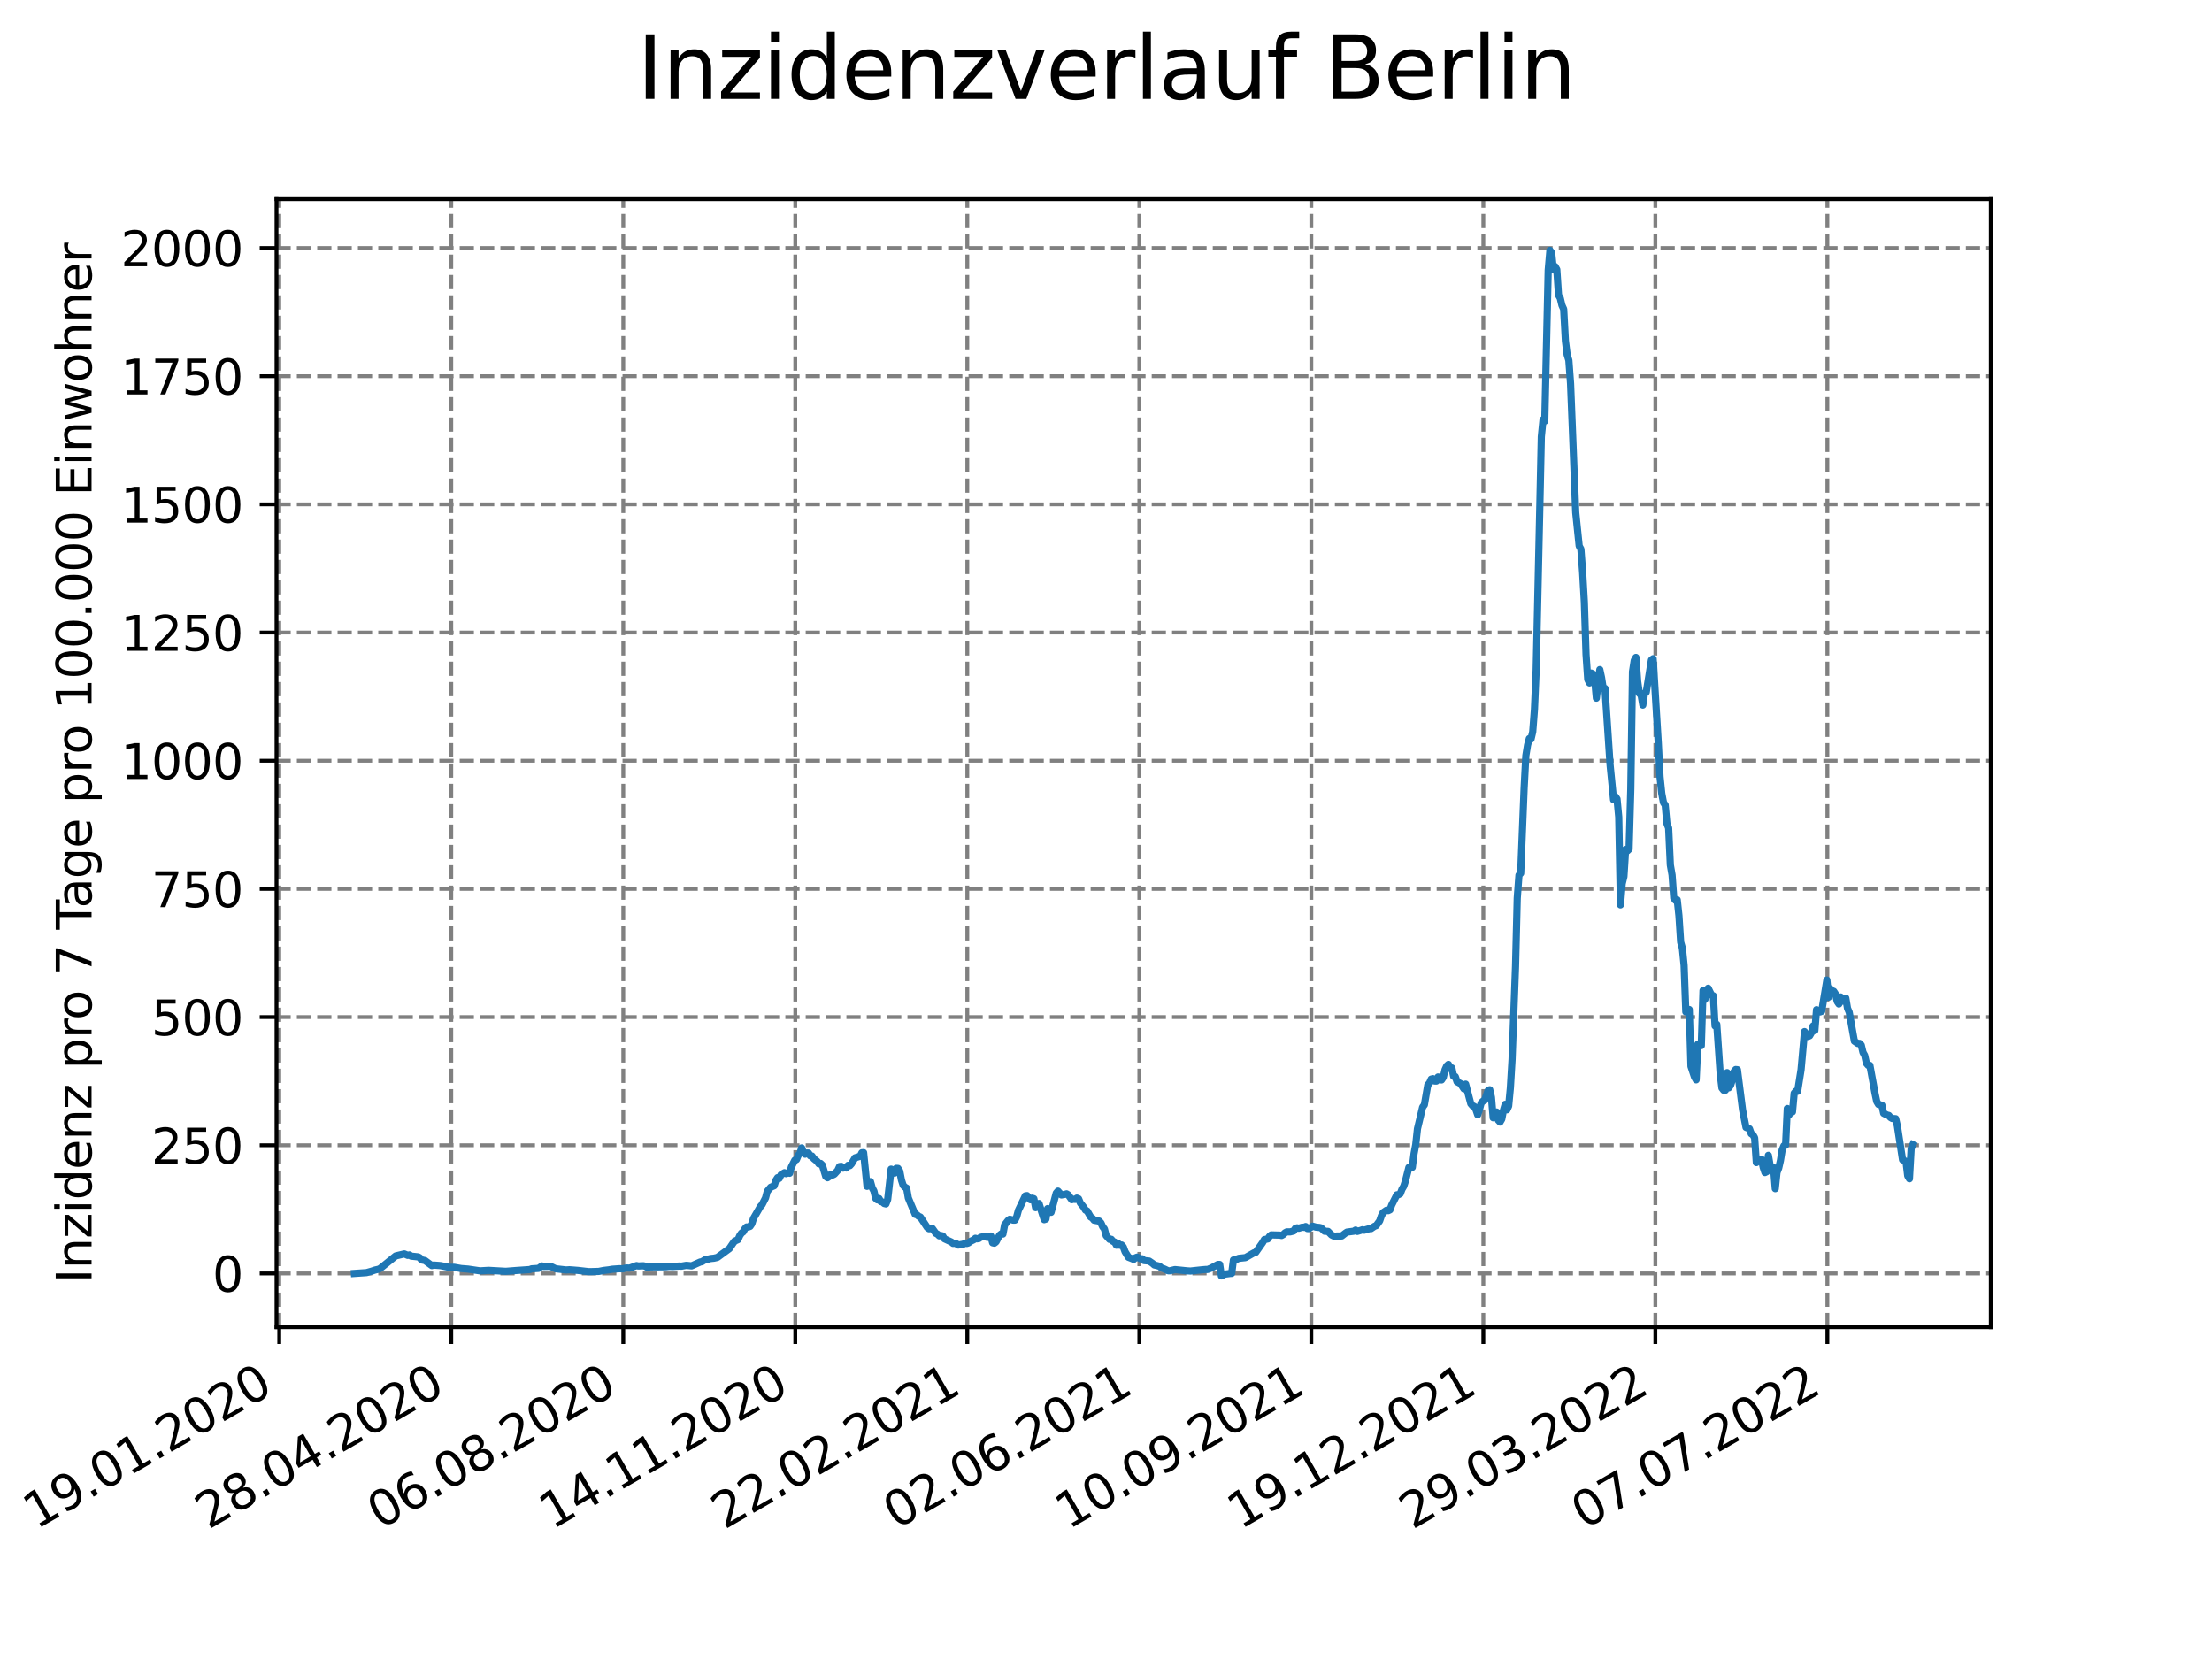 <?xml version="1.0" encoding="utf-8" standalone="no"?>
<!DOCTYPE svg PUBLIC "-//W3C//DTD SVG 1.1//EN"
  "http://www.w3.org/Graphics/SVG/1.1/DTD/svg11.dtd">
<svg xmlns:xlink="http://www.w3.org/1999/xlink" width="460.8pt" height="345.6pt" viewBox="0 0 460.8 345.6" xmlns="http://www.w3.org/2000/svg" version="1.1">
 <defs>
  <style type="text/css">*{stroke-linejoin: round; stroke-linecap: butt}</style>
 </defs>
 <g id="figure_1">
  <g id="patch_1">
   <path d="M 0 345.6 
L 460.8 345.6 
L 460.8 0 
L 0 0 
z
" style="fill: #ffffff"/>
  </g>
  <g id="axes_1">
   <g id="patch_2">
    <path d="M 57.6 276.48 
L 414.72 276.48 
L 414.72 41.472 
L 57.6 41.472 
z
" style="fill: #ffffff"/>
   </g>
   <g id="matplotlib.axis_1">
    <g id="xtick_1">
     <g id="line2d_1">
      <path d="M 58.17 276.48 
L 58.17 41.472 
" clip-path="url(#pa5c25a64e6)" style="fill: none; stroke-dasharray: 2.96,1.28; stroke-dashoffset: 0; stroke: #808080; stroke-width: 0.8"/>
     </g>
     <g id="line2d_2">
      <defs>
       <path id="mf4ead78f71" d="M 0 0 
L 0 3.5 
" style="stroke: #000000; stroke-width: 0.8"/>
      </defs>
      <g>
       <use xlink:href="#mf4ead78f71" x="58.17" y="276.48" style="stroke: #000000; stroke-width: 0.8"/>
      </g>
     </g>
     <g id="text_1">
      <!-- 19.01.2020 -->
      <g transform="translate(7.545 318.689)rotate(-30)scale(0.1 -0.1)">
       <defs>
        <path id="DejaVuSans-31" d="M 794 531 
L 1825 531 
L 1825 4091 
L 703 3866 
L 703 4441 
L 1819 4666 
L 2450 4666 
L 2450 531 
L 3481 531 
L 3481 0 
L 794 0 
L 794 531 
z
" transform="scale(0.016)"/>
        <path id="DejaVuSans-39" d="M 703 97 
L 703 672 
Q 941 559 1184 500 
Q 1428 441 1663 441 
Q 2288 441 2617 861 
Q 2947 1281 2994 2138 
Q 2813 1869 2534 1725 
Q 2256 1581 1919 1581 
Q 1219 1581 811 2004 
Q 403 2428 403 3163 
Q 403 3881 828 4315 
Q 1253 4750 1959 4750 
Q 2769 4750 3195 4129 
Q 3622 3509 3622 2328 
Q 3622 1225 3098 567 
Q 2575 -91 1691 -91 
Q 1453 -91 1209 -44 
Q 966 3 703 97 
z
M 1959 2075 
Q 2384 2075 2632 2365 
Q 2881 2656 2881 3163 
Q 2881 3666 2632 3958 
Q 2384 4250 1959 4250 
Q 1534 4250 1286 3958 
Q 1038 3666 1038 3163 
Q 1038 2656 1286 2365 
Q 1534 2075 1959 2075 
z
" transform="scale(0.016)"/>
        <path id="DejaVuSans-2e" d="M 684 794 
L 1344 794 
L 1344 0 
L 684 0 
L 684 794 
z
" transform="scale(0.016)"/>
        <path id="DejaVuSans-30" d="M 2034 4250 
Q 1547 4250 1301 3770 
Q 1056 3291 1056 2328 
Q 1056 1369 1301 889 
Q 1547 409 2034 409 
Q 2525 409 2770 889 
Q 3016 1369 3016 2328 
Q 3016 3291 2770 3770 
Q 2525 4250 2034 4250 
z
M 2034 4750 
Q 2819 4750 3233 4129 
Q 3647 3509 3647 2328 
Q 3647 1150 3233 529 
Q 2819 -91 2034 -91 
Q 1250 -91 836 529 
Q 422 1150 422 2328 
Q 422 3509 836 4129 
Q 1250 4750 2034 4750 
z
" transform="scale(0.016)"/>
        <path id="DejaVuSans-32" d="M 1228 531 
L 3431 531 
L 3431 0 
L 469 0 
L 469 531 
Q 828 903 1448 1529 
Q 2069 2156 2228 2338 
Q 2531 2678 2651 2914 
Q 2772 3150 2772 3378 
Q 2772 3750 2511 3984 
Q 2250 4219 1831 4219 
Q 1534 4219 1204 4116 
Q 875 4013 500 3803 
L 500 4441 
Q 881 4594 1212 4672 
Q 1544 4750 1819 4750 
Q 2544 4750 2975 4387 
Q 3406 4025 3406 3419 
Q 3406 3131 3298 2873 
Q 3191 2616 2906 2266 
Q 2828 2175 2409 1742 
Q 1991 1309 1228 531 
z
" transform="scale(0.016)"/>
       </defs>
       <use xlink:href="#DejaVuSans-31"/>
       <use xlink:href="#DejaVuSans-39" x="63.623"/>
       <use xlink:href="#DejaVuSans-2e" x="127.246"/>
       <use xlink:href="#DejaVuSans-30" x="159.033"/>
       <use xlink:href="#DejaVuSans-31" x="222.656"/>
       <use xlink:href="#DejaVuSans-2e" x="286.279"/>
       <use xlink:href="#DejaVuSans-32" x="318.066"/>
       <use xlink:href="#DejaVuSans-30" x="381.689"/>
       <use xlink:href="#DejaVuSans-32" x="445.312"/>
       <use xlink:href="#DejaVuSans-30" x="508.936"/>
      </g>
     </g>
    </g>
    <g id="xtick_2">
     <g id="line2d_3">
      <path d="M 94.004 276.48 
L 94.004 41.472 
" clip-path="url(#pa5c25a64e6)" style="fill: none; stroke-dasharray: 2.96,1.28; stroke-dashoffset: 0; stroke: #808080; stroke-width: 0.8"/>
     </g>
     <g id="line2d_4">
      <g>
       <use xlink:href="#mf4ead78f71" x="94.004" y="276.48" style="stroke: #000000; stroke-width: 0.8"/>
      </g>
     </g>
     <g id="text_2">
      <!-- 28.04.2020 -->
      <g transform="translate(43.379 318.689)rotate(-30)scale(0.1 -0.1)">
       <defs>
        <path id="DejaVuSans-38" d="M 2034 2216 
Q 1584 2216 1326 1975 
Q 1069 1734 1069 1313 
Q 1069 891 1326 650 
Q 1584 409 2034 409 
Q 2484 409 2743 651 
Q 3003 894 3003 1313 
Q 3003 1734 2745 1975 
Q 2488 2216 2034 2216 
z
M 1403 2484 
Q 997 2584 770 2862 
Q 544 3141 544 3541 
Q 544 4100 942 4425 
Q 1341 4750 2034 4750 
Q 2731 4750 3128 4425 
Q 3525 4100 3525 3541 
Q 3525 3141 3298 2862 
Q 3072 2584 2669 2484 
Q 3125 2378 3379 2068 
Q 3634 1759 3634 1313 
Q 3634 634 3220 271 
Q 2806 -91 2034 -91 
Q 1263 -91 848 271 
Q 434 634 434 1313 
Q 434 1759 690 2068 
Q 947 2378 1403 2484 
z
M 1172 3481 
Q 1172 3119 1398 2916 
Q 1625 2713 2034 2713 
Q 2441 2713 2670 2916 
Q 2900 3119 2900 3481 
Q 2900 3844 2670 4047 
Q 2441 4250 2034 4250 
Q 1625 4250 1398 4047 
Q 1172 3844 1172 3481 
z
" transform="scale(0.016)"/>
        <path id="DejaVuSans-34" d="M 2419 4116 
L 825 1625 
L 2419 1625 
L 2419 4116 
z
M 2253 4666 
L 3047 4666 
L 3047 1625 
L 3713 1625 
L 3713 1100 
L 3047 1100 
L 3047 0 
L 2419 0 
L 2419 1100 
L 313 1100 
L 313 1709 
L 2253 4666 
z
" transform="scale(0.016)"/>
       </defs>
       <use xlink:href="#DejaVuSans-32"/>
       <use xlink:href="#DejaVuSans-38" x="63.623"/>
       <use xlink:href="#DejaVuSans-2e" x="127.246"/>
       <use xlink:href="#DejaVuSans-30" x="159.033"/>
       <use xlink:href="#DejaVuSans-34" x="222.656"/>
       <use xlink:href="#DejaVuSans-2e" x="286.279"/>
       <use xlink:href="#DejaVuSans-32" x="318.066"/>
       <use xlink:href="#DejaVuSans-30" x="381.689"/>
       <use xlink:href="#DejaVuSans-32" x="445.312"/>
       <use xlink:href="#DejaVuSans-30" x="508.936"/>
      </g>
     </g>
    </g>
    <g id="xtick_3">
     <g id="line2d_5">
      <path d="M 129.838 276.48 
L 129.838 41.472 
" clip-path="url(#pa5c25a64e6)" style="fill: none; stroke-dasharray: 2.96,1.28; stroke-dashoffset: 0; stroke: #808080; stroke-width: 0.8"/>
     </g>
     <g id="line2d_6">
      <g>
       <use xlink:href="#mf4ead78f71" x="129.838" y="276.48" style="stroke: #000000; stroke-width: 0.8"/>
      </g>
     </g>
     <g id="text_3">
      <!-- 06.08.2020 -->
      <g transform="translate(79.213 318.689)rotate(-30)scale(0.1 -0.1)">
       <defs>
        <path id="DejaVuSans-36" d="M 2113 2584 
Q 1688 2584 1439 2293 
Q 1191 2003 1191 1497 
Q 1191 994 1439 701 
Q 1688 409 2113 409 
Q 2538 409 2786 701 
Q 3034 994 3034 1497 
Q 3034 2003 2786 2293 
Q 2538 2584 2113 2584 
z
M 3366 4563 
L 3366 3988 
Q 3128 4100 2886 4159 
Q 2644 4219 2406 4219 
Q 1781 4219 1451 3797 
Q 1122 3375 1075 2522 
Q 1259 2794 1537 2939 
Q 1816 3084 2150 3084 
Q 2853 3084 3261 2657 
Q 3669 2231 3669 1497 
Q 3669 778 3244 343 
Q 2819 -91 2113 -91 
Q 1303 -91 875 529 
Q 447 1150 447 2328 
Q 447 3434 972 4092 
Q 1497 4750 2381 4750 
Q 2619 4750 2861 4703 
Q 3103 4656 3366 4563 
z
" transform="scale(0.016)"/>
       </defs>
       <use xlink:href="#DejaVuSans-30"/>
       <use xlink:href="#DejaVuSans-36" x="63.623"/>
       <use xlink:href="#DejaVuSans-2e" x="127.246"/>
       <use xlink:href="#DejaVuSans-30" x="159.033"/>
       <use xlink:href="#DejaVuSans-38" x="222.656"/>
       <use xlink:href="#DejaVuSans-2e" x="286.279"/>
       <use xlink:href="#DejaVuSans-32" x="318.066"/>
       <use xlink:href="#DejaVuSans-30" x="381.689"/>
       <use xlink:href="#DejaVuSans-32" x="445.312"/>
       <use xlink:href="#DejaVuSans-30" x="508.936"/>
      </g>
     </g>
    </g>
    <g id="xtick_4">
     <g id="line2d_7">
      <path d="M 165.672 276.48 
L 165.672 41.472 
" clip-path="url(#pa5c25a64e6)" style="fill: none; stroke-dasharray: 2.96,1.28; stroke-dashoffset: 0; stroke: #808080; stroke-width: 0.8"/>
     </g>
     <g id="line2d_8">
      <g>
       <use xlink:href="#mf4ead78f71" x="165.672" y="276.48" style="stroke: #000000; stroke-width: 0.8"/>
      </g>
     </g>
     <g id="text_4">
      <!-- 14.11.2020 -->
      <g transform="translate(115.047 318.689)rotate(-30)scale(0.1 -0.1)">
       <use xlink:href="#DejaVuSans-31"/>
       <use xlink:href="#DejaVuSans-34" x="63.623"/>
       <use xlink:href="#DejaVuSans-2e" x="127.246"/>
       <use xlink:href="#DejaVuSans-31" x="159.033"/>
       <use xlink:href="#DejaVuSans-31" x="222.656"/>
       <use xlink:href="#DejaVuSans-2e" x="286.279"/>
       <use xlink:href="#DejaVuSans-32" x="318.066"/>
       <use xlink:href="#DejaVuSans-30" x="381.689"/>
       <use xlink:href="#DejaVuSans-32" x="445.312"/>
       <use xlink:href="#DejaVuSans-30" x="508.936"/>
      </g>
     </g>
    </g>
    <g id="xtick_5">
     <g id="line2d_9">
      <path d="M 201.506 276.48 
L 201.506 41.472 
" clip-path="url(#pa5c25a64e6)" style="fill: none; stroke-dasharray: 2.96,1.28; stroke-dashoffset: 0; stroke: #808080; stroke-width: 0.8"/>
     </g>
     <g id="line2d_10">
      <g>
       <use xlink:href="#mf4ead78f71" x="201.506" y="276.48" style="stroke: #000000; stroke-width: 0.8"/>
      </g>
     </g>
     <g id="text_5">
      <!-- 22.02.2021 -->
      <g transform="translate(150.88 318.689)rotate(-30)scale(0.1 -0.1)">
       <use xlink:href="#DejaVuSans-32"/>
       <use xlink:href="#DejaVuSans-32" x="63.623"/>
       <use xlink:href="#DejaVuSans-2e" x="127.246"/>
       <use xlink:href="#DejaVuSans-30" x="159.033"/>
       <use xlink:href="#DejaVuSans-32" x="222.656"/>
       <use xlink:href="#DejaVuSans-2e" x="286.279"/>
       <use xlink:href="#DejaVuSans-32" x="318.066"/>
       <use xlink:href="#DejaVuSans-30" x="381.689"/>
       <use xlink:href="#DejaVuSans-32" x="445.312"/>
       <use xlink:href="#DejaVuSans-31" x="508.936"/>
      </g>
     </g>
    </g>
    <g id="xtick_6">
     <g id="line2d_11">
      <path d="M 237.34 276.48 
L 237.34 41.472 
" clip-path="url(#pa5c25a64e6)" style="fill: none; stroke-dasharray: 2.96,1.28; stroke-dashoffset: 0; stroke: #808080; stroke-width: 0.8"/>
     </g>
     <g id="line2d_12">
      <g>
       <use xlink:href="#mf4ead78f71" x="237.34" y="276.48" style="stroke: #000000; stroke-width: 0.8"/>
      </g>
     </g>
     <g id="text_6">
      <!-- 02.06.2021 -->
      <g transform="translate(186.714 318.689)rotate(-30)scale(0.1 -0.1)">
       <use xlink:href="#DejaVuSans-30"/>
       <use xlink:href="#DejaVuSans-32" x="63.623"/>
       <use xlink:href="#DejaVuSans-2e" x="127.246"/>
       <use xlink:href="#DejaVuSans-30" x="159.033"/>
       <use xlink:href="#DejaVuSans-36" x="222.656"/>
       <use xlink:href="#DejaVuSans-2e" x="286.279"/>
       <use xlink:href="#DejaVuSans-32" x="318.066"/>
       <use xlink:href="#DejaVuSans-30" x="381.689"/>
       <use xlink:href="#DejaVuSans-32" x="445.312"/>
       <use xlink:href="#DejaVuSans-31" x="508.936"/>
      </g>
     </g>
    </g>
    <g id="xtick_7">
     <g id="line2d_13">
      <path d="M 273.173 276.48 
L 273.173 41.472 
" clip-path="url(#pa5c25a64e6)" style="fill: none; stroke-dasharray: 2.96,1.28; stroke-dashoffset: 0; stroke: #808080; stroke-width: 0.8"/>
     </g>
     <g id="line2d_14">
      <g>
       <use xlink:href="#mf4ead78f71" x="273.173" y="276.48" style="stroke: #000000; stroke-width: 0.8"/>
      </g>
     </g>
     <g id="text_7">
      <!-- 10.09.2021 -->
      <g transform="translate(222.548 318.689)rotate(-30)scale(0.1 -0.1)">
       <use xlink:href="#DejaVuSans-31"/>
       <use xlink:href="#DejaVuSans-30" x="63.623"/>
       <use xlink:href="#DejaVuSans-2e" x="127.246"/>
       <use xlink:href="#DejaVuSans-30" x="159.033"/>
       <use xlink:href="#DejaVuSans-39" x="222.656"/>
       <use xlink:href="#DejaVuSans-2e" x="286.279"/>
       <use xlink:href="#DejaVuSans-32" x="318.066"/>
       <use xlink:href="#DejaVuSans-30" x="381.689"/>
       <use xlink:href="#DejaVuSans-32" x="445.312"/>
       <use xlink:href="#DejaVuSans-31" x="508.936"/>
      </g>
     </g>
    </g>
    <g id="xtick_8">
     <g id="line2d_15">
      <path d="M 309.007 276.48 
L 309.007 41.472 
" clip-path="url(#pa5c25a64e6)" style="fill: none; stroke-dasharray: 2.96,1.28; stroke-dashoffset: 0; stroke: #808080; stroke-width: 0.8"/>
     </g>
     <g id="line2d_16">
      <g>
       <use xlink:href="#mf4ead78f71" x="309.007" y="276.48" style="stroke: #000000; stroke-width: 0.8"/>
      </g>
     </g>
     <g id="text_8">
      <!-- 19.12.2021 -->
      <g transform="translate(258.382 318.689)rotate(-30)scale(0.1 -0.1)">
       <use xlink:href="#DejaVuSans-31"/>
       <use xlink:href="#DejaVuSans-39" x="63.623"/>
       <use xlink:href="#DejaVuSans-2e" x="127.246"/>
       <use xlink:href="#DejaVuSans-31" x="159.033"/>
       <use xlink:href="#DejaVuSans-32" x="222.656"/>
       <use xlink:href="#DejaVuSans-2e" x="286.279"/>
       <use xlink:href="#DejaVuSans-32" x="318.066"/>
       <use xlink:href="#DejaVuSans-30" x="381.689"/>
       <use xlink:href="#DejaVuSans-32" x="445.312"/>
       <use xlink:href="#DejaVuSans-31" x="508.936"/>
      </g>
     </g>
    </g>
    <g id="xtick_9">
     <g id="line2d_17">
      <path d="M 344.841 276.48 
L 344.841 41.472 
" clip-path="url(#pa5c25a64e6)" style="fill: none; stroke-dasharray: 2.96,1.28; stroke-dashoffset: 0; stroke: #808080; stroke-width: 0.8"/>
     </g>
     <g id="line2d_18">
      <g>
       <use xlink:href="#mf4ead78f71" x="344.841" y="276.48" style="stroke: #000000; stroke-width: 0.8"/>
      </g>
     </g>
     <g id="text_9">
      <!-- 29.03.2022 -->
      <g transform="translate(294.216 318.689)rotate(-30)scale(0.1 -0.1)">
       <defs>
        <path id="DejaVuSans-33" d="M 2597 2516 
Q 3050 2419 3304 2112 
Q 3559 1806 3559 1356 
Q 3559 666 3084 287 
Q 2609 -91 1734 -91 
Q 1441 -91 1130 -33 
Q 819 25 488 141 
L 488 750 
Q 750 597 1062 519 
Q 1375 441 1716 441 
Q 2309 441 2620 675 
Q 2931 909 2931 1356 
Q 2931 1769 2642 2001 
Q 2353 2234 1838 2234 
L 1294 2234 
L 1294 2753 
L 1863 2753 
Q 2328 2753 2575 2939 
Q 2822 3125 2822 3475 
Q 2822 3834 2567 4026 
Q 2313 4219 1838 4219 
Q 1578 4219 1281 4162 
Q 984 4106 628 3988 
L 628 4550 
Q 988 4650 1302 4700 
Q 1616 4750 1894 4750 
Q 2613 4750 3031 4423 
Q 3450 4097 3450 3541 
Q 3450 3153 3228 2886 
Q 3006 2619 2597 2516 
z
" transform="scale(0.016)"/>
       </defs>
       <use xlink:href="#DejaVuSans-32"/>
       <use xlink:href="#DejaVuSans-39" x="63.623"/>
       <use xlink:href="#DejaVuSans-2e" x="127.246"/>
       <use xlink:href="#DejaVuSans-30" x="159.033"/>
       <use xlink:href="#DejaVuSans-33" x="222.656"/>
       <use xlink:href="#DejaVuSans-2e" x="286.279"/>
       <use xlink:href="#DejaVuSans-32" x="318.066"/>
       <use xlink:href="#DejaVuSans-30" x="381.689"/>
       <use xlink:href="#DejaVuSans-32" x="445.312"/>
       <use xlink:href="#DejaVuSans-32" x="508.936"/>
      </g>
     </g>
    </g>
    <g id="xtick_10">
     <g id="line2d_19">
      <path d="M 380.675 276.48 
L 380.675 41.472 
" clip-path="url(#pa5c25a64e6)" style="fill: none; stroke-dasharray: 2.96,1.28; stroke-dashoffset: 0; stroke: #808080; stroke-width: 0.8"/>
     </g>
     <g id="line2d_20">
      <g>
       <use xlink:href="#mf4ead78f71" x="380.675" y="276.48" style="stroke: #000000; stroke-width: 0.8"/>
      </g>
     </g>
     <g id="text_10">
      <!-- 07.07.2022 -->
      <g transform="translate(330.05 318.689)rotate(-30)scale(0.1 -0.1)">
       <defs>
        <path id="DejaVuSans-37" d="M 525 4666 
L 3525 4666 
L 3525 4397 
L 1831 0 
L 1172 0 
L 2766 4134 
L 525 4134 
L 525 4666 
z
" transform="scale(0.016)"/>
       </defs>
       <use xlink:href="#DejaVuSans-30"/>
       <use xlink:href="#DejaVuSans-37" x="63.623"/>
       <use xlink:href="#DejaVuSans-2e" x="127.246"/>
       <use xlink:href="#DejaVuSans-30" x="159.033"/>
       <use xlink:href="#DejaVuSans-37" x="222.656"/>
       <use xlink:href="#DejaVuSans-2e" x="286.279"/>
       <use xlink:href="#DejaVuSans-32" x="318.066"/>
       <use xlink:href="#DejaVuSans-30" x="381.689"/>
       <use xlink:href="#DejaVuSans-32" x="445.312"/>
       <use xlink:href="#DejaVuSans-32" x="508.936"/>
      </g>
     </g>
    </g>
   </g>
   <g id="matplotlib.axis_2">
    <g id="ytick_1">
     <g id="line2d_21">
      <path d="M 57.6 265.286 
L 414.72 265.286 
" clip-path="url(#pa5c25a64e6)" style="fill: none; stroke-dasharray: 2.96,1.28; stroke-dashoffset: 0; stroke: #808080; stroke-width: 0.8"/>
     </g>
     <g id="line2d_22">
      <defs>
       <path id="m707bd534f4" d="M 0 0 
L -3.5 0 
" style="stroke: #000000; stroke-width: 0.8"/>
      </defs>
      <g>
       <use xlink:href="#m707bd534f4" x="57.6" y="265.286" style="stroke: #000000; stroke-width: 0.8"/>
      </g>
     </g>
     <g id="text_11">
      <!-- 0 -->
      <g transform="translate(44.237 269.085)scale(0.1 -0.1)">
       <use xlink:href="#DejaVuSans-30"/>
      </g>
     </g>
    </g>
    <g id="ytick_2">
     <g id="line2d_23">
      <path d="M 57.6 238.583 
L 414.72 238.583 
" clip-path="url(#pa5c25a64e6)" style="fill: none; stroke-dasharray: 2.96,1.28; stroke-dashoffset: 0; stroke: #808080; stroke-width: 0.8"/>
     </g>
     <g id="line2d_24">
      <g>
       <use xlink:href="#m707bd534f4" x="57.6" y="238.583" style="stroke: #000000; stroke-width: 0.8"/>
      </g>
     </g>
     <g id="text_12">
      <!-- 250 -->
      <g transform="translate(31.512 242.382)scale(0.1 -0.1)">
       <defs>
        <path id="DejaVuSans-35" d="M 691 4666 
L 3169 4666 
L 3169 4134 
L 1269 4134 
L 1269 2991 
Q 1406 3038 1543 3061 
Q 1681 3084 1819 3084 
Q 2600 3084 3056 2656 
Q 3513 2228 3513 1497 
Q 3513 744 3044 326 
Q 2575 -91 1722 -91 
Q 1428 -91 1123 -41 
Q 819 9 494 109 
L 494 744 
Q 775 591 1075 516 
Q 1375 441 1709 441 
Q 2250 441 2565 725 
Q 2881 1009 2881 1497 
Q 2881 1984 2565 2268 
Q 2250 2553 1709 2553 
Q 1456 2553 1204 2497 
Q 953 2441 691 2322 
L 691 4666 
z
" transform="scale(0.016)"/>
       </defs>
       <use xlink:href="#DejaVuSans-32"/>
       <use xlink:href="#DejaVuSans-35" x="63.623"/>
       <use xlink:href="#DejaVuSans-30" x="127.246"/>
      </g>
     </g>
    </g>
    <g id="ytick_3">
     <g id="line2d_25">
      <path d="M 57.6 211.88 
L 414.72 211.88 
" clip-path="url(#pa5c25a64e6)" style="fill: none; stroke-dasharray: 2.96,1.28; stroke-dashoffset: 0; stroke: #808080; stroke-width: 0.8"/>
     </g>
     <g id="line2d_26">
      <g>
       <use xlink:href="#m707bd534f4" x="57.6" y="211.88" style="stroke: #000000; stroke-width: 0.8"/>
      </g>
     </g>
     <g id="text_13">
      <!-- 500 -->
      <g transform="translate(31.512 215.679)scale(0.1 -0.1)">
       <use xlink:href="#DejaVuSans-35"/>
       <use xlink:href="#DejaVuSans-30" x="63.623"/>
       <use xlink:href="#DejaVuSans-30" x="127.246"/>
      </g>
     </g>
    </g>
    <g id="ytick_4">
     <g id="line2d_27">
      <path d="M 57.6 185.177 
L 414.72 185.177 
" clip-path="url(#pa5c25a64e6)" style="fill: none; stroke-dasharray: 2.96,1.28; stroke-dashoffset: 0; stroke: #808080; stroke-width: 0.8"/>
     </g>
     <g id="line2d_28">
      <g>
       <use xlink:href="#m707bd534f4" x="57.6" y="185.177" style="stroke: #000000; stroke-width: 0.8"/>
      </g>
     </g>
     <g id="text_14">
      <!-- 750 -->
      <g transform="translate(31.512 188.976)scale(0.1 -0.1)">
       <use xlink:href="#DejaVuSans-37"/>
       <use xlink:href="#DejaVuSans-35" x="63.623"/>
       <use xlink:href="#DejaVuSans-30" x="127.246"/>
      </g>
     </g>
    </g>
    <g id="ytick_5">
     <g id="line2d_29">
      <path d="M 57.6 158.474 
L 414.72 158.474 
" clip-path="url(#pa5c25a64e6)" style="fill: none; stroke-dasharray: 2.96,1.28; stroke-dashoffset: 0; stroke: #808080; stroke-width: 0.8"/>
     </g>
     <g id="line2d_30">
      <g>
       <use xlink:href="#m707bd534f4" x="57.6" y="158.474" style="stroke: #000000; stroke-width: 0.8"/>
      </g>
     </g>
     <g id="text_15">
      <!-- 1000 -->
      <g transform="translate(25.15 162.273)scale(0.1 -0.1)">
       <use xlink:href="#DejaVuSans-31"/>
       <use xlink:href="#DejaVuSans-30" x="63.623"/>
       <use xlink:href="#DejaVuSans-30" x="127.246"/>
       <use xlink:href="#DejaVuSans-30" x="190.869"/>
      </g>
     </g>
    </g>
    <g id="ytick_6">
     <g id="line2d_31">
      <path d="M 57.6 131.771 
L 414.72 131.771 
" clip-path="url(#pa5c25a64e6)" style="fill: none; stroke-dasharray: 2.96,1.28; stroke-dashoffset: 0; stroke: #808080; stroke-width: 0.8"/>
     </g>
     <g id="line2d_32">
      <g>
       <use xlink:href="#m707bd534f4" x="57.6" y="131.771" style="stroke: #000000; stroke-width: 0.8"/>
      </g>
     </g>
     <g id="text_16">
      <!-- 1250 -->
      <g transform="translate(25.15 135.571)scale(0.1 -0.1)">
       <use xlink:href="#DejaVuSans-31"/>
       <use xlink:href="#DejaVuSans-32" x="63.623"/>
       <use xlink:href="#DejaVuSans-35" x="127.246"/>
       <use xlink:href="#DejaVuSans-30" x="190.869"/>
      </g>
     </g>
    </g>
    <g id="ytick_7">
     <g id="line2d_33">
      <path d="M 57.6 105.068 
L 414.72 105.068 
" clip-path="url(#pa5c25a64e6)" style="fill: none; stroke-dasharray: 2.96,1.28; stroke-dashoffset: 0; stroke: #808080; stroke-width: 0.8"/>
     </g>
     <g id="line2d_34">
      <g>
       <use xlink:href="#m707bd534f4" x="57.6" y="105.068" style="stroke: #000000; stroke-width: 0.8"/>
      </g>
     </g>
     <g id="text_17">
      <!-- 1500 -->
      <g transform="translate(25.15 108.868)scale(0.1 -0.1)">
       <use xlink:href="#DejaVuSans-31"/>
       <use xlink:href="#DejaVuSans-35" x="63.623"/>
       <use xlink:href="#DejaVuSans-30" x="127.246"/>
       <use xlink:href="#DejaVuSans-30" x="190.869"/>
      </g>
     </g>
    </g>
    <g id="ytick_8">
     <g id="line2d_35">
      <path d="M 57.6 78.366 
L 414.72 78.366 
" clip-path="url(#pa5c25a64e6)" style="fill: none; stroke-dasharray: 2.96,1.28; stroke-dashoffset: 0; stroke: #808080; stroke-width: 0.8"/>
     </g>
     <g id="line2d_36">
      <g>
       <use xlink:href="#m707bd534f4" x="57.6" y="78.366" style="stroke: #000000; stroke-width: 0.8"/>
      </g>
     </g>
     <g id="text_18">
      <!-- 1750 -->
      <g transform="translate(25.15 82.165)scale(0.1 -0.1)">
       <use xlink:href="#DejaVuSans-31"/>
       <use xlink:href="#DejaVuSans-37" x="63.623"/>
       <use xlink:href="#DejaVuSans-35" x="127.246"/>
       <use xlink:href="#DejaVuSans-30" x="190.869"/>
      </g>
     </g>
    </g>
    <g id="ytick_9">
     <g id="line2d_37">
      <path d="M 57.6 51.663 
L 414.72 51.663 
" clip-path="url(#pa5c25a64e6)" style="fill: none; stroke-dasharray: 2.96,1.28; stroke-dashoffset: 0; stroke: #808080; stroke-width: 0.8"/>
     </g>
     <g id="line2d_38">
      <g>
       <use xlink:href="#m707bd534f4" x="57.6" y="51.663" style="stroke: #000000; stroke-width: 0.8"/>
      </g>
     </g>
     <g id="text_19">
      <!-- 2000 -->
      <g transform="translate(25.15 55.462)scale(0.1 -0.1)">
       <use xlink:href="#DejaVuSans-32"/>
       <use xlink:href="#DejaVuSans-30" x="63.623"/>
       <use xlink:href="#DejaVuSans-30" x="127.246"/>
       <use xlink:href="#DejaVuSans-30" x="190.869"/>
      </g>
     </g>
    </g>
    <g id="text_20">
     <!-- Inzidenz pro 7 Tage pro 100.000 Einwohner -->
     <g transform="translate(19.07 267.301)rotate(-90)scale(0.1 -0.1)">
      <defs>
       <path id="DejaVuSans-49" d="M 628 4666 
L 1259 4666 
L 1259 0 
L 628 0 
L 628 4666 
z
" transform="scale(0.016)"/>
       <path id="DejaVuSans-6e" d="M 3513 2113 
L 3513 0 
L 2938 0 
L 2938 2094 
Q 2938 2591 2744 2837 
Q 2550 3084 2163 3084 
Q 1697 3084 1428 2787 
Q 1159 2491 1159 1978 
L 1159 0 
L 581 0 
L 581 3500 
L 1159 3500 
L 1159 2956 
Q 1366 3272 1645 3428 
Q 1925 3584 2291 3584 
Q 2894 3584 3203 3211 
Q 3513 2838 3513 2113 
z
" transform="scale(0.016)"/>
       <path id="DejaVuSans-7a" d="M 353 3500 
L 3084 3500 
L 3084 2975 
L 922 459 
L 3084 459 
L 3084 0 
L 275 0 
L 275 525 
L 2438 3041 
L 353 3041 
L 353 3500 
z
" transform="scale(0.016)"/>
       <path id="DejaVuSans-69" d="M 603 3500 
L 1178 3500 
L 1178 0 
L 603 0 
L 603 3500 
z
M 603 4863 
L 1178 4863 
L 1178 4134 
L 603 4134 
L 603 4863 
z
" transform="scale(0.016)"/>
       <path id="DejaVuSans-64" d="M 2906 2969 
L 2906 4863 
L 3481 4863 
L 3481 0 
L 2906 0 
L 2906 525 
Q 2725 213 2448 61 
Q 2172 -91 1784 -91 
Q 1150 -91 751 415 
Q 353 922 353 1747 
Q 353 2572 751 3078 
Q 1150 3584 1784 3584 
Q 2172 3584 2448 3432 
Q 2725 3281 2906 2969 
z
M 947 1747 
Q 947 1113 1208 752 
Q 1469 391 1925 391 
Q 2381 391 2643 752 
Q 2906 1113 2906 1747 
Q 2906 2381 2643 2742 
Q 2381 3103 1925 3103 
Q 1469 3103 1208 2742 
Q 947 2381 947 1747 
z
" transform="scale(0.016)"/>
       <path id="DejaVuSans-65" d="M 3597 1894 
L 3597 1613 
L 953 1613 
Q 991 1019 1311 708 
Q 1631 397 2203 397 
Q 2534 397 2845 478 
Q 3156 559 3463 722 
L 3463 178 
Q 3153 47 2828 -22 
Q 2503 -91 2169 -91 
Q 1331 -91 842 396 
Q 353 884 353 1716 
Q 353 2575 817 3079 
Q 1281 3584 2069 3584 
Q 2775 3584 3186 3129 
Q 3597 2675 3597 1894 
z
M 3022 2063 
Q 3016 2534 2758 2815 
Q 2500 3097 2075 3097 
Q 1594 3097 1305 2825 
Q 1016 2553 972 2059 
L 3022 2063 
z
" transform="scale(0.016)"/>
       <path id="DejaVuSans-20" transform="scale(0.016)"/>
       <path id="DejaVuSans-70" d="M 1159 525 
L 1159 -1331 
L 581 -1331 
L 581 3500 
L 1159 3500 
L 1159 2969 
Q 1341 3281 1617 3432 
Q 1894 3584 2278 3584 
Q 2916 3584 3314 3078 
Q 3713 2572 3713 1747 
Q 3713 922 3314 415 
Q 2916 -91 2278 -91 
Q 1894 -91 1617 61 
Q 1341 213 1159 525 
z
M 3116 1747 
Q 3116 2381 2855 2742 
Q 2594 3103 2138 3103 
Q 1681 3103 1420 2742 
Q 1159 2381 1159 1747 
Q 1159 1113 1420 752 
Q 1681 391 2138 391 
Q 2594 391 2855 752 
Q 3116 1113 3116 1747 
z
" transform="scale(0.016)"/>
       <path id="DejaVuSans-72" d="M 2631 2963 
Q 2534 3019 2420 3045 
Q 2306 3072 2169 3072 
Q 1681 3072 1420 2755 
Q 1159 2438 1159 1844 
L 1159 0 
L 581 0 
L 581 3500 
L 1159 3500 
L 1159 2956 
Q 1341 3275 1631 3429 
Q 1922 3584 2338 3584 
Q 2397 3584 2469 3576 
Q 2541 3569 2628 3553 
L 2631 2963 
z
" transform="scale(0.016)"/>
       <path id="DejaVuSans-6f" d="M 1959 3097 
Q 1497 3097 1228 2736 
Q 959 2375 959 1747 
Q 959 1119 1226 758 
Q 1494 397 1959 397 
Q 2419 397 2687 759 
Q 2956 1122 2956 1747 
Q 2956 2369 2687 2733 
Q 2419 3097 1959 3097 
z
M 1959 3584 
Q 2709 3584 3137 3096 
Q 3566 2609 3566 1747 
Q 3566 888 3137 398 
Q 2709 -91 1959 -91 
Q 1206 -91 779 398 
Q 353 888 353 1747 
Q 353 2609 779 3096 
Q 1206 3584 1959 3584 
z
" transform="scale(0.016)"/>
       <path id="DejaVuSans-54" d="M -19 4666 
L 3928 4666 
L 3928 4134 
L 2272 4134 
L 2272 0 
L 1638 0 
L 1638 4134 
L -19 4134 
L -19 4666 
z
" transform="scale(0.016)"/>
       <path id="DejaVuSans-61" d="M 2194 1759 
Q 1497 1759 1228 1600 
Q 959 1441 959 1056 
Q 959 750 1161 570 
Q 1363 391 1709 391 
Q 2188 391 2477 730 
Q 2766 1069 2766 1631 
L 2766 1759 
L 2194 1759 
z
M 3341 1997 
L 3341 0 
L 2766 0 
L 2766 531 
Q 2569 213 2275 61 
Q 1981 -91 1556 -91 
Q 1019 -91 701 211 
Q 384 513 384 1019 
Q 384 1609 779 1909 
Q 1175 2209 1959 2209 
L 2766 2209 
L 2766 2266 
Q 2766 2663 2505 2880 
Q 2244 3097 1772 3097 
Q 1472 3097 1187 3025 
Q 903 2953 641 2809 
L 641 3341 
Q 956 3463 1253 3523 
Q 1550 3584 1831 3584 
Q 2591 3584 2966 3190 
Q 3341 2797 3341 1997 
z
" transform="scale(0.016)"/>
       <path id="DejaVuSans-67" d="M 2906 1791 
Q 2906 2416 2648 2759 
Q 2391 3103 1925 3103 
Q 1463 3103 1205 2759 
Q 947 2416 947 1791 
Q 947 1169 1205 825 
Q 1463 481 1925 481 
Q 2391 481 2648 825 
Q 2906 1169 2906 1791 
z
M 3481 434 
Q 3481 -459 3084 -895 
Q 2688 -1331 1869 -1331 
Q 1566 -1331 1297 -1286 
Q 1028 -1241 775 -1147 
L 775 -588 
Q 1028 -725 1275 -790 
Q 1522 -856 1778 -856 
Q 2344 -856 2625 -561 
Q 2906 -266 2906 331 
L 2906 616 
Q 2728 306 2450 153 
Q 2172 0 1784 0 
Q 1141 0 747 490 
Q 353 981 353 1791 
Q 353 2603 747 3093 
Q 1141 3584 1784 3584 
Q 2172 3584 2450 3431 
Q 2728 3278 2906 2969 
L 2906 3500 
L 3481 3500 
L 3481 434 
z
" transform="scale(0.016)"/>
       <path id="DejaVuSans-45" d="M 628 4666 
L 3578 4666 
L 3578 4134 
L 1259 4134 
L 1259 2753 
L 3481 2753 
L 3481 2222 
L 1259 2222 
L 1259 531 
L 3634 531 
L 3634 0 
L 628 0 
L 628 4666 
z
" transform="scale(0.016)"/>
       <path id="DejaVuSans-77" d="M 269 3500 
L 844 3500 
L 1563 769 
L 2278 3500 
L 2956 3500 
L 3675 769 
L 4391 3500 
L 4966 3500 
L 4050 0 
L 3372 0 
L 2619 2869 
L 1863 0 
L 1184 0 
L 269 3500 
z
" transform="scale(0.016)"/>
       <path id="DejaVuSans-68" d="M 3513 2113 
L 3513 0 
L 2938 0 
L 2938 2094 
Q 2938 2591 2744 2837 
Q 2550 3084 2163 3084 
Q 1697 3084 1428 2787 
Q 1159 2491 1159 1978 
L 1159 0 
L 581 0 
L 581 4863 
L 1159 4863 
L 1159 2956 
Q 1366 3272 1645 3428 
Q 1925 3584 2291 3584 
Q 2894 3584 3203 3211 
Q 3513 2838 3513 2113 
z
" transform="scale(0.016)"/>
      </defs>
      <use xlink:href="#DejaVuSans-49"/>
      <use xlink:href="#DejaVuSans-6e" x="29.492"/>
      <use xlink:href="#DejaVuSans-7a" x="92.871"/>
      <use xlink:href="#DejaVuSans-69" x="145.361"/>
      <use xlink:href="#DejaVuSans-64" x="173.145"/>
      <use xlink:href="#DejaVuSans-65" x="236.621"/>
      <use xlink:href="#DejaVuSans-6e" x="298.145"/>
      <use xlink:href="#DejaVuSans-7a" x="361.523"/>
      <use xlink:href="#DejaVuSans-20" x="414.014"/>
      <use xlink:href="#DejaVuSans-70" x="445.801"/>
      <use xlink:href="#DejaVuSans-72" x="509.277"/>
      <use xlink:href="#DejaVuSans-6f" x="548.141"/>
      <use xlink:href="#DejaVuSans-20" x="609.322"/>
      <use xlink:href="#DejaVuSans-37" x="641.109"/>
      <use xlink:href="#DejaVuSans-20" x="704.732"/>
      <use xlink:href="#DejaVuSans-54" x="736.52"/>
      <use xlink:href="#DejaVuSans-61" x="781.104"/>
      <use xlink:href="#DejaVuSans-67" x="842.383"/>
      <use xlink:href="#DejaVuSans-65" x="905.859"/>
      <use xlink:href="#DejaVuSans-20" x="967.383"/>
      <use xlink:href="#DejaVuSans-70" x="999.17"/>
      <use xlink:href="#DejaVuSans-72" x="1062.646"/>
      <use xlink:href="#DejaVuSans-6f" x="1101.51"/>
      <use xlink:href="#DejaVuSans-20" x="1162.691"/>
      <use xlink:href="#DejaVuSans-31" x="1194.479"/>
      <use xlink:href="#DejaVuSans-30" x="1258.102"/>
      <use xlink:href="#DejaVuSans-30" x="1321.725"/>
      <use xlink:href="#DejaVuSans-2e" x="1385.348"/>
      <use xlink:href="#DejaVuSans-30" x="1417.135"/>
      <use xlink:href="#DejaVuSans-30" x="1480.758"/>
      <use xlink:href="#DejaVuSans-30" x="1544.381"/>
      <use xlink:href="#DejaVuSans-20" x="1608.004"/>
      <use xlink:href="#DejaVuSans-45" x="1639.791"/>
      <use xlink:href="#DejaVuSans-69" x="1702.975"/>
      <use xlink:href="#DejaVuSans-6e" x="1730.758"/>
      <use xlink:href="#DejaVuSans-77" x="1794.137"/>
      <use xlink:href="#DejaVuSans-6f" x="1875.924"/>
      <use xlink:href="#DejaVuSans-68" x="1937.105"/>
      <use xlink:href="#DejaVuSans-6e" x="2000.484"/>
      <use xlink:href="#DejaVuSans-65" x="2063.863"/>
      <use xlink:href="#DejaVuSans-72" x="2125.387"/>
     </g>
    </g>
   </g>
   <g id="line2d_39">
    <path d="M 73.833 265.286 
L 76.341 265.114 
L 77.416 264.811 
L 78.133 264.572 
L 78.849 264.412 
L 79.208 264.241 
L 82.433 261.632 
L 84.225 261.21 
L 84.941 261.519 
L 85.3 261.42 
L 85.658 261.679 
L 87.091 261.83 
L 87.45 262.011 
L 87.808 262.468 
L 88.525 262.599 
L 89.958 263.647 
L 90.316 263.536 
L 91.75 263.647 
L 93.541 264.011 
L 94.616 264.008 
L 96.05 264.261 
L 97.483 264.374 
L 99.991 264.744 
L 101.783 264.639 
L 105.367 264.84 
L 107.517 264.671 
L 110.383 264.473 
L 110.742 264.322 
L 112.175 264.229 
L 112.892 263.725 
L 113.25 263.821 
L 114.683 263.792 
L 115.758 264.31 
L 117.908 264.555 
L 118.625 264.514 
L 119.342 264.567 
L 120.417 264.654 
L 121.133 264.735 
L 122.567 264.904 
L 123.283 264.901 
L 124.717 264.861 
L 125.792 264.654 
L 126.867 264.526 
L 127.583 264.404 
L 129.017 264.302 
L 129.734 264.322 
L 130.45 264.147 
L 131.167 264.174 
L 132.6 263.653 
L 132.959 263.731 
L 134.034 263.69 
L 134.392 263.775 
L 134.75 263.987 
L 135.467 263.92 
L 138.692 263.888 
L 139.409 263.804 
L 140.125 263.842 
L 141.559 263.74 
L 141.917 263.775 
L 142.992 263.591 
L 144.067 263.705 
L 145.859 262.902 
L 146.217 262.838 
L 146.934 262.398 
L 147.292 262.369 
L 148.009 262.18 
L 148.725 262.107 
L 149.442 261.944 
L 151.95 260.101 
L 152.667 259.039 
L 153.026 258.556 
L 153.742 258.233 
L 154.101 257.412 
L 154.459 256.882 
L 154.817 256.62 
L 155.176 255.954 
L 155.534 255.598 
L 155.892 255.61 
L 156.251 255.476 
L 156.609 254.949 
L 156.967 253.817 
L 158.401 251.334 
L 158.759 250.941 
L 159.476 249.541 
L 159.834 248.179 
L 160.551 247.323 
L 161.267 247.026 
L 161.626 245.888 
L 161.984 245.329 
L 162.342 245.478 
L 162.701 244.729 
L 163.417 244.299 
L 163.776 244.494 
L 164.134 244.325 
L 164.492 244.406 
L 164.851 243.123 
L 165.567 241.705 
L 165.926 241.554 
L 166.284 240.683 
L 166.642 240.261 
L 167.001 239.132 
L 167.359 240.066 
L 167.717 240.439 
L 168.076 240.189 
L 168.434 240.203 
L 168.792 240.791 
L 169.151 240.817 
L 169.509 241.353 
L 170.226 241.935 
L 170.584 242.453 
L 170.942 242.363 
L 171.301 242.712 
L 172.017 245.073 
L 172.376 245.344 
L 172.734 245.096 
L 173.092 244.625 
L 173.451 244.779 
L 173.809 244.604 
L 174.526 243.807 
L 174.884 243.021 
L 175.242 242.968 
L 175.601 243.344 
L 175.959 243.239 
L 176.317 243.315 
L 176.676 242.759 
L 177.034 242.829 
L 177.393 242.433 
L 178.109 241.202 
L 179.184 240.867 
L 179.543 240.142 
L 179.901 240.113 
L 180.618 247.134 
L 181.334 246.153 
L 181.693 247.437 
L 182.051 248.112 
L 182.409 249.628 
L 182.768 249.951 
L 183.126 249.681 
L 183.484 250.307 
L 183.843 250.391 
L 184.201 250.711 
L 184.559 250.801 
L 184.918 249.887 
L 185.634 243.554 
L 185.993 243.719 
L 186.351 244.38 
L 186.709 243.391 
L 187.068 243.405 
L 187.426 243.949 
L 187.784 245.809 
L 188.143 246.921 
L 188.501 247.303 
L 188.859 247.492 
L 189.218 249.553 
L 190.651 252.982 
L 191.009 253.063 
L 191.368 253.383 
L 191.726 253.529 
L 193.159 255.7 
L 193.518 255.965 
L 194.234 255.924 
L 194.951 256.926 
L 195.309 257.095 
L 195.668 257.455 
L 196.026 257.38 
L 196.384 257.47 
L 196.743 258.067 
L 198.176 258.73 
L 198.534 259.027 
L 198.893 258.998 
L 199.251 259.106 
L 199.609 259.368 
L 200.685 259.187 
L 201.043 258.966 
L 201.401 259.036 
L 201.76 258.925 
L 202.118 258.617 
L 202.835 258.271 
L 203.193 257.956 
L 203.551 258.07 
L 203.91 258.02 
L 204.268 257.758 
L 204.985 257.581 
L 205.701 257.764 
L 206.418 257.487 
L 206.776 258.896 
L 207.135 258.978 
L 207.493 258.707 
L 208.21 257.322 
L 208.568 257.042 
L 208.926 257.08 
L 209.285 255.171 
L 210.001 254.257 
L 210.36 253.992 
L 211.076 254.184 
L 211.435 254.172 
L 211.793 253.465 
L 212.151 252.132 
L 213.585 249.128 
L 213.943 249.064 
L 214.66 249.925 
L 215.018 249.608 
L 215.376 249.713 
L 215.735 251.57 
L 216.093 250.944 
L 216.451 250.714 
L 217.168 253.002 
L 217.526 254.079 
L 217.885 253.963 
L 218.243 251.771 
L 218.601 252.309 
L 218.96 252.545 
L 220.035 248.546 
L 220.393 248.129 
L 221.11 248.933 
L 221.826 248.808 
L 222.185 248.697 
L 222.543 248.909 
L 223.26 249.919 
L 223.618 249.815 
L 223.976 249.858 
L 224.335 249.585 
L 224.693 249.736 
L 225.052 250.601 
L 225.768 251.488 
L 226.127 252.088 
L 226.485 252.274 
L 227.202 253.526 
L 227.56 253.741 
L 227.918 254.198 
L 228.993 254.382 
L 229.352 254.772 
L 229.71 255.561 
L 230.068 256.006 
L 230.427 257.391 
L 231.143 258.186 
L 231.502 258.163 
L 231.86 258.605 
L 232.218 258.739 
L 232.577 259.397 
L 232.935 259.033 
L 233.293 259.414 
L 233.652 259.359 
L 234.01 259.767 
L 234.368 260.748 
L 235.085 261.918 
L 235.802 262.194 
L 236.16 262.36 
L 236.518 262.023 
L 236.877 261.883 
L 237.593 262.235 
L 237.952 262.232 
L 238.31 262.596 
L 239.385 262.701 
L 240.102 263.187 
L 240.46 263.513 
L 241.177 263.687 
L 241.535 263.778 
L 241.893 264.101 
L 242.61 264.377 
L 243.327 264.727 
L 243.685 264.738 
L 244.76 264.479 
L 246.193 264.625 
L 247.268 264.738 
L 247.985 264.782 
L 250.494 264.511 
L 251.21 264.453 
L 251.569 264.462 
L 252.285 264.179 
L 253.719 263.411 
L 254.077 263.411 
L 254.435 265.798 
L 255.152 265.434 
L 256.227 265.294 
L 256.585 265.271 
L 256.944 262.48 
L 257.66 262.337 
L 258.019 262.142 
L 259.452 261.99 
L 261.244 260.969 
L 261.602 260.879 
L 263.035 258.847 
L 263.394 258.224 
L 264.11 258.093 
L 264.469 257.552 
L 264.827 257.252 
L 266.619 257.301 
L 266.977 257.377 
L 267.335 257.179 
L 267.694 256.815 
L 268.052 256.626 
L 268.769 256.623 
L 269.485 256.44 
L 269.844 255.907 
L 270.202 255.782 
L 270.56 255.866 
L 271.277 255.651 
L 271.635 255.68 
L 271.994 255.517 
L 272.352 255.927 
L 272.711 255.933 
L 273.427 255.435 
L 274.144 255.636 
L 274.861 255.706 
L 275.219 255.793 
L 275.936 256.489 
L 276.652 256.524 
L 277.369 257.26 
L 278.086 257.618 
L 278.444 257.482 
L 279.161 257.487 
L 279.519 257.473 
L 280.236 256.911 
L 280.594 256.67 
L 282.027 256.483 
L 282.386 256.25 
L 282.744 256.524 
L 283.461 256.309 
L 283.819 256.178 
L 284.177 256.274 
L 285.252 255.951 
L 285.611 255.948 
L 286.327 255.459 
L 286.686 255.325 
L 287.402 254.35 
L 287.761 253.302 
L 288.119 252.603 
L 288.836 252.114 
L 289.194 252.201 
L 289.552 252.033 
L 289.911 251.04 
L 290.986 248.904 
L 291.344 248.877 
L 291.702 248.668 
L 292.061 247.728 
L 292.419 247.125 
L 292.777 246.019 
L 293.494 243.195 
L 294.211 243.175 
L 294.569 240.352 
L 294.927 238.439 
L 295.286 235.136 
L 296.361 230.635 
L 296.719 230.164 
L 297.436 226.013 
L 297.794 225.614 
L 298.153 224.799 
L 298.511 224.712 
L 298.869 225.195 
L 299.228 225.204 
L 299.586 224.357 
L 299.944 224.927 
L 300.303 224.971 
L 300.661 224.441 
L 301.019 222.861 
L 301.378 222.069 
L 301.736 221.74 
L 302.094 222.619 
L 302.453 222.479 
L 302.811 224.223 
L 303.169 224.287 
L 303.528 225.344 
L 304.244 225.725 
L 304.961 226.825 
L 305.319 225.847 
L 306.394 229.922 
L 306.753 230.344 
L 307.111 230.502 
L 307.469 231.171 
L 307.828 232.231 
L 308.186 231.186 
L 308.544 229.788 
L 308.903 229.401 
L 309.261 229.229 
L 309.978 227.218 
L 310.336 227.017 
L 310.694 228.589 
L 311.053 232.848 
L 311.769 231.654 
L 312.128 233.366 
L 312.486 233.744 
L 312.844 233.136 
L 313.203 231.247 
L 313.561 230.05 
L 313.919 231.194 
L 314.278 230.414 
L 314.636 226.636 
L 314.994 220.666 
L 315.711 201.341 
L 316.069 187.107 
L 316.428 182.307 
L 316.786 181.917 
L 317.503 164.132 
L 317.861 157.414 
L 318.219 155.214 
L 318.578 153.86 
L 318.936 153.971 
L 319.294 152.437 
L 319.653 147.806 
L 320.011 139.609 
L 320.728 107.471 
L 321.086 90.975 
L 321.445 87.416 
L 321.803 87.739 
L 322.52 56.282 
L 322.878 52.154 
L 323.236 52.643 
L 323.595 56.218 
L 323.953 55.513 
L 324.311 56.136 
L 324.67 61.48 
L 325.028 62.103 
L 325.386 63.605 
L 325.745 64.406 
L 326.103 71.007 
L 326.461 73.875 
L 326.82 75.059 
L 327.178 79.938 
L 328.253 106.784 
L 328.97 113.735 
L 329.328 114.384 
L 329.686 119.123 
L 330.045 125.387 
L 330.403 136.355 
L 330.761 141.565 
L 331.12 142.269 
L 331.478 140.209 
L 331.836 140.386 
L 332.195 141.629 
L 332.553 145.434 
L 333.27 139.49 
L 333.628 141.146 
L 333.986 143.475 
L 334.345 143.402 
L 335.42 159.464 
L 336.136 166.612 
L 336.495 165.926 
L 336.853 166.432 
L 337.211 170.199 
L 337.57 188.505 
L 337.928 184.083 
L 338.286 182.61 
L 338.645 176.969 
L 339.003 177.257 
L 339.361 176.905 
L 339.72 164.371 
L 340.078 139.903 
L 340.436 137.595 
L 340.795 136.954 
L 341.153 141.955 
L 341.511 144.464 
L 341.87 144.793 
L 342.228 146.877 
L 342.586 144.391 
L 342.945 144.188 
L 344.02 137.505 
L 344.378 137.216 
L 345.453 154.859 
L 345.812 161.821 
L 346.17 165.268 
L 346.528 167.186 
L 346.887 167.71 
L 347.245 171.552 
L 347.603 172.495 
L 347.962 180.209 
L 348.32 182.273 
L 348.678 187.104 
L 349.037 187.567 
L 349.395 187.451 
L 349.753 190.766 
L 350.112 196.265 
L 350.47 197.528 
L 350.828 201.123 
L 351.187 210.795 
L 351.545 210.301 
L 351.903 210.298 
L 352.262 222.145 
L 352.978 224.31 
L 353.337 224.951 
L 353.695 217.528 
L 354.412 217.825 
L 354.77 206.359 
L 355.128 208.243 
L 355.487 207.544 
L 355.845 205.87 
L 356.562 207.337 
L 356.92 207.433 
L 357.278 213.732 
L 357.637 213.404 
L 358.353 223.783 
L 358.712 226.656 
L 359.07 227.116 
L 359.428 227.116 
L 359.787 223.454 
L 360.145 226.619 
L 360.503 226.106 
L 360.862 224.994 
L 361.22 223.254 
L 361.578 222.808 
L 361.937 222.846 
L 363.012 231.229 
L 363.728 234.859 
L 364.445 235.15 
L 364.803 236.169 
L 365.162 236.384 
L 365.52 237.022 
L 365.878 242.191 
L 366.237 241.694 
L 366.595 241.528 
L 366.953 241.501 
L 367.312 243.201 
L 367.67 244.261 
L 368.029 244.086 
L 368.387 240.678 
L 368.745 242.794 
L 369.104 243.201 
L 369.462 243.219 
L 369.82 247.62 
L 370.179 244.243 
L 370.537 243.332 
L 370.895 241.769 
L 371.254 239.574 
L 371.612 238.695 
L 371.97 238.576 
L 372.329 230.926 
L 372.687 232.257 
L 373.045 231.675 
L 373.404 231.628 
L 373.762 227.745 
L 374.12 227.32 
L 374.479 227.34 
L 375.195 222.84 
L 375.912 214.903 
L 376.27 215.77 
L 376.629 215.91 
L 376.987 215.764 
L 377.345 215.141 
L 377.704 213.724 
L 378.062 214.684 
L 378.42 210.338 
L 378.779 210.726 
L 379.137 210.807 
L 379.495 210.676 
L 380.57 204.162 
L 380.929 207.733 
L 381.287 205.978 
L 381.645 206.391 
L 382.004 206.514 
L 382.362 207.067 
L 382.72 208.621 
L 383.079 209.148 
L 383.437 207.687 
L 383.795 208.563 
L 384.154 208.03 
L 384.512 207.92 
L 384.87 210.039 
L 385.229 210.889 
L 386.304 216.896 
L 387.02 217.383 
L 387.379 217.356 
L 387.737 217.729 
L 388.095 219.231 
L 388.454 219.874 
L 388.812 221.507 
L 389.17 221.926 
L 389.529 221.929 
L 390.604 227.783 
L 390.962 229.468 
L 391.321 230.068 
L 392.037 230.248 
L 392.396 231.919 
L 393.112 232.286 
L 393.471 232.364 
L 393.829 232.804 
L 394.187 233.002 
L 394.904 233.043 
L 395.262 234.591 
L 396.337 241.606 
L 397.054 241.958 
L 397.412 244.957 
L 397.771 245.556 
L 398.129 239.251 
L 398.487 238.448 
L 398.487 238.448 
" clip-path="url(#pa5c25a64e6)" style="fill: none; stroke: #1f77b4; stroke-width: 1.5; stroke-linecap: square"/>
   </g>
   <g id="patch_3">
    <path d="M 57.6 276.48 
L 57.6 41.472 
" style="fill: none; stroke: #000000; stroke-width: 0.8; stroke-linejoin: miter; stroke-linecap: square"/>
   </g>
   <g id="patch_4">
    <path d="M 414.72 276.48 
L 414.72 41.472 
" style="fill: none; stroke: #000000; stroke-width: 0.8; stroke-linejoin: miter; stroke-linecap: square"/>
   </g>
   <g id="patch_5">
    <path d="M 57.6 276.48 
L 414.72 276.48 
" style="fill: none; stroke: #000000; stroke-width: 0.8; stroke-linejoin: miter; stroke-linecap: square"/>
   </g>
   <g id="patch_6">
    <path d="M 57.6 41.472 
L 414.72 41.472 
" style="fill: none; stroke: #000000; stroke-width: 0.8; stroke-linejoin: miter; stroke-linecap: square"/>
   </g>
  </g>
  <g id="text_21">
   <!-- Inzidenzverlauf Berlin -->
   <g transform="translate(132.709 20.589)scale(0.18 -0.18)">
    <defs>
     <path id="DejaVuSans-76" d="M 191 3500 
L 800 3500 
L 1894 563 
L 2988 3500 
L 3597 3500 
L 2284 0 
L 1503 0 
L 191 3500 
z
" transform="scale(0.016)"/>
     <path id="DejaVuSans-6c" d="M 603 4863 
L 1178 4863 
L 1178 0 
L 603 0 
L 603 4863 
z
" transform="scale(0.016)"/>
     <path id="DejaVuSans-75" d="M 544 1381 
L 544 3500 
L 1119 3500 
L 1119 1403 
Q 1119 906 1312 657 
Q 1506 409 1894 409 
Q 2359 409 2629 706 
Q 2900 1003 2900 1516 
L 2900 3500 
L 3475 3500 
L 3475 0 
L 2900 0 
L 2900 538 
Q 2691 219 2414 64 
Q 2138 -91 1772 -91 
Q 1169 -91 856 284 
Q 544 659 544 1381 
z
M 1991 3584 
L 1991 3584 
z
" transform="scale(0.016)"/>
     <path id="DejaVuSans-66" d="M 2375 4863 
L 2375 4384 
L 1825 4384 
Q 1516 4384 1395 4259 
Q 1275 4134 1275 3809 
L 1275 3500 
L 2222 3500 
L 2222 3053 
L 1275 3053 
L 1275 0 
L 697 0 
L 697 3053 
L 147 3053 
L 147 3500 
L 697 3500 
L 697 3744 
Q 697 4328 969 4595 
Q 1241 4863 1831 4863 
L 2375 4863 
z
" transform="scale(0.016)"/>
     <path id="DejaVuSans-42" d="M 1259 2228 
L 1259 519 
L 2272 519 
Q 2781 519 3026 730 
Q 3272 941 3272 1375 
Q 3272 1813 3026 2020 
Q 2781 2228 2272 2228 
L 1259 2228 
z
M 1259 4147 
L 1259 2741 
L 2194 2741 
Q 2656 2741 2882 2914 
Q 3109 3088 3109 3444 
Q 3109 3797 2882 3972 
Q 2656 4147 2194 4147 
L 1259 4147 
z
M 628 4666 
L 2241 4666 
Q 2963 4666 3353 4366 
Q 3744 4066 3744 3513 
Q 3744 3084 3544 2831 
Q 3344 2578 2956 2516 
Q 3422 2416 3680 2098 
Q 3938 1781 3938 1306 
Q 3938 681 3513 340 
Q 3088 0 2303 0 
L 628 0 
L 628 4666 
z
" transform="scale(0.016)"/>
    </defs>
    <use xlink:href="#DejaVuSans-49"/>
    <use xlink:href="#DejaVuSans-6e" x="29.492"/>
    <use xlink:href="#DejaVuSans-7a" x="92.871"/>
    <use xlink:href="#DejaVuSans-69" x="145.361"/>
    <use xlink:href="#DejaVuSans-64" x="173.145"/>
    <use xlink:href="#DejaVuSans-65" x="236.621"/>
    <use xlink:href="#DejaVuSans-6e" x="298.145"/>
    <use xlink:href="#DejaVuSans-7a" x="361.523"/>
    <use xlink:href="#DejaVuSans-76" x="414.014"/>
    <use xlink:href="#DejaVuSans-65" x="473.193"/>
    <use xlink:href="#DejaVuSans-72" x="534.717"/>
    <use xlink:href="#DejaVuSans-6c" x="575.83"/>
    <use xlink:href="#DejaVuSans-61" x="603.613"/>
    <use xlink:href="#DejaVuSans-75" x="664.893"/>
    <use xlink:href="#DejaVuSans-66" x="728.271"/>
    <use xlink:href="#DejaVuSans-20" x="763.477"/>
    <use xlink:href="#DejaVuSans-42" x="795.264"/>
    <use xlink:href="#DejaVuSans-65" x="863.867"/>
    <use xlink:href="#DejaVuSans-72" x="925.391"/>
    <use xlink:href="#DejaVuSans-6c" x="966.504"/>
    <use xlink:href="#DejaVuSans-69" x="994.287"/>
    <use xlink:href="#DejaVuSans-6e" x="1022.07"/>
   </g>
  </g>
 </g>
 <defs>
  <clipPath id="pa5c25a64e6">
   <rect x="57.6" y="41.472" width="357.12" height="235.008"/>
  </clipPath>
 </defs>
</svg>
